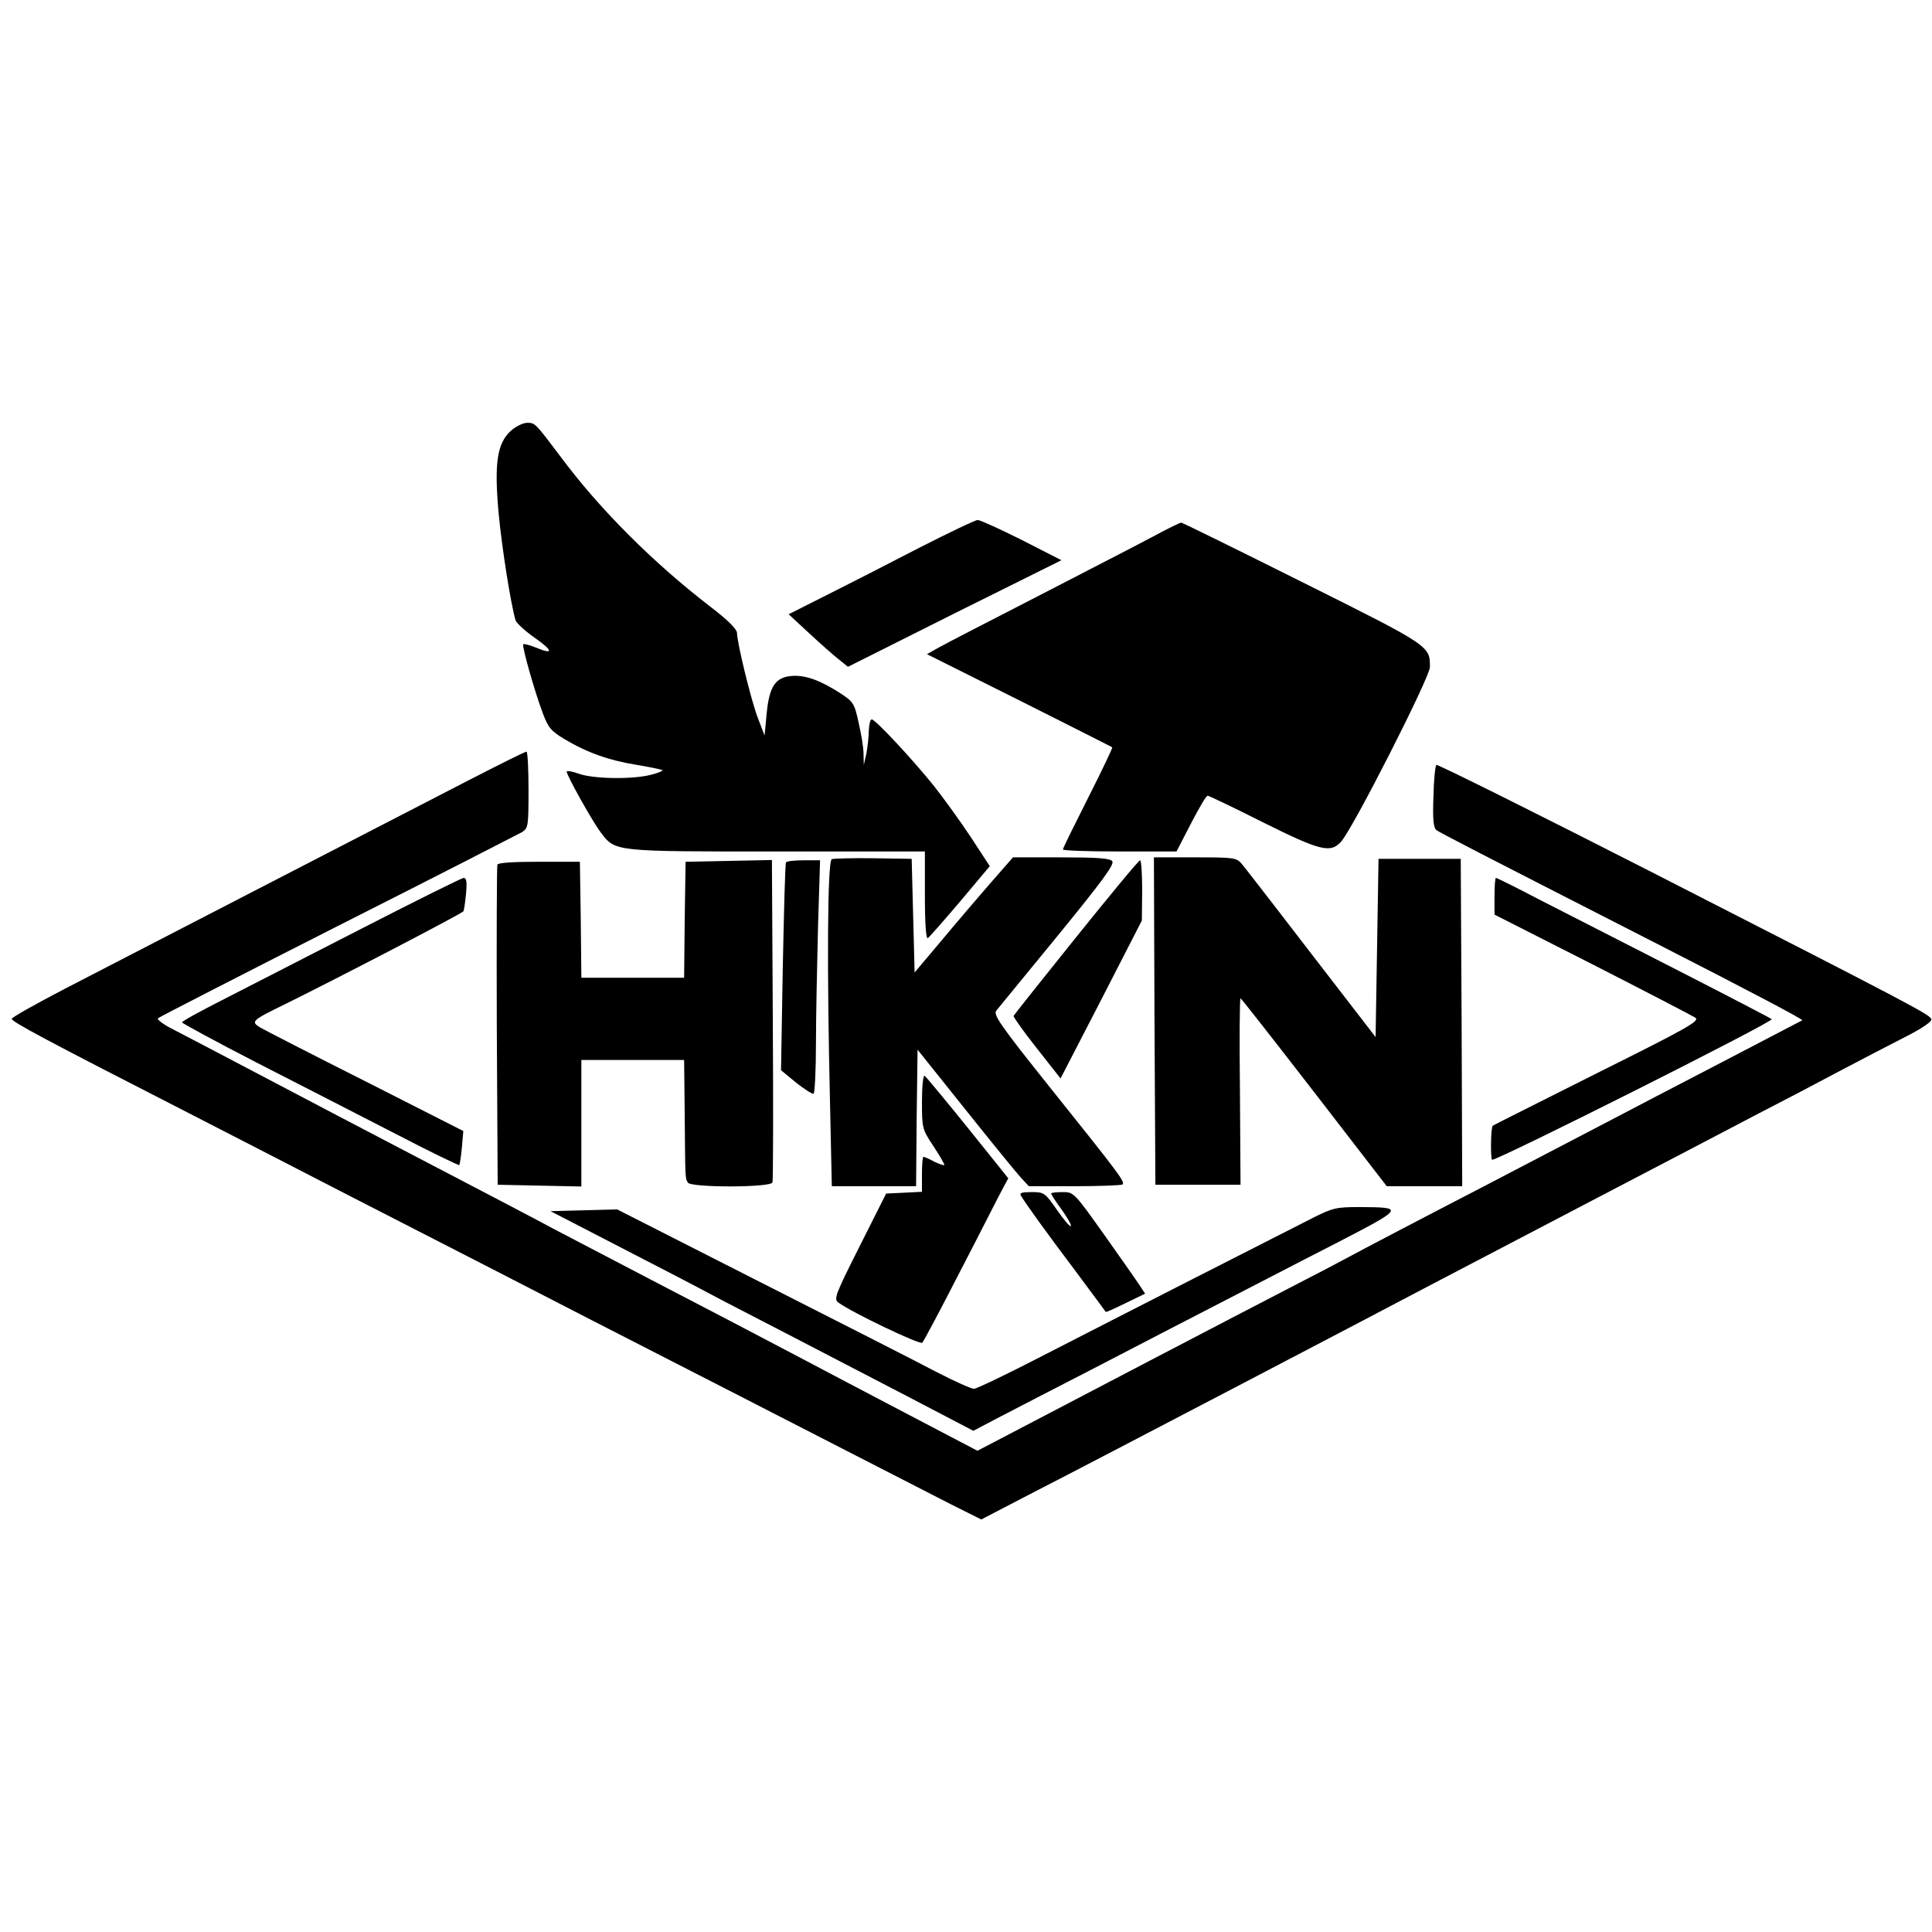 <?xml version="1.0" standalone="no"?>
<!DOCTYPE svg PUBLIC "-//W3C//DTD SVG 20010904//EN"
 "http://www.w3.org/TR/2001/REC-SVG-20010904/DTD/svg10.dtd">
<svg version="1.0" xmlns="http://www.w3.org/2000/svg"
 width="658pt" height="658pt" viewBox="0 0 658 658"
 preserveAspectRatio="xMidYMid meet">
<g transform="translate(0,658) scale(0.1,-0.1)"
fill="#000000" stroke="none">
<path d="M1740 5113 c-47 -43 -57 -110 -42 -279 11 -117 41 -309 58 -367 3 -9
32 -36 65 -59 64 -45 65 -59 3 -33 -20 8 -39 13 -42 11 -5 -6 38 -159 67 -236
18 -48 28 -60 73 -87 77 -46 152 -73 247 -88 46 -8 85 -16 87 -18 3 -2 -15
-10 -40 -16 -63 -16 -196 -14 -245 4 -22 8 -41 11 -41 7 0 -13 89 -172 116
-207 50 -66 42 -65 600 -65 l504 0 0 -151 c0 -97 4 -148 10 -144 5 3 55 60
111 126 l100 119 -64 98 c-35 53 -92 132 -126 175 -73 91 -200 227 -212 227
-5 0 -9 -17 -10 -37 0 -21 -4 -56 -8 -78 l-9 -40 -1 38 c0 21 -8 69 -17 107
-14 65 -18 70 -62 99 -70 45 -119 62 -164 59 -57 -4 -78 -35 -87 -129 l-7 -74
-23 60 c-23 60 -70 253 -71 290 -1 13 -32 44 -91 89 -195 150 -378 333 -510
511 -87 115 -86 115 -114 115 -13 0 -38 -12 -55 -27z"/>
<path d="M3130 4714 c-102 -53 -243 -125 -315 -161 l-129 -65 69 -64 c39 -36
84 -76 102 -90 l31 -25 363 182 364 181 -135 69 c-74 37 -142 68 -150 68 -8 0
-98 -43 -200 -95z"/>
<path d="M3920 4749 c-52 -28 -228 -118 -390 -202 -162 -83 -313 -161 -334
-173 l-39 -22 314 -157 c173 -87 316 -159 317 -160 2 -2 -35 -79 -82 -172 -47
-93 -86 -172 -86 -176 0 -4 87 -7 194 -7 l193 0 49 95 c27 52 52 95 57 95 4 0
88 -40 187 -90 195 -97 231 -107 267 -67 39 41 303 561 303 595 0 72 3 71
-432 288 -224 112 -411 204 -415 204 -5 0 -51 -23 -103 -51z"/>
<path d="M1595 3922 c-363 -187 -1133 -585 -1373 -709 -100 -52 -182 -98 -182
-103 0 -10 116 -72 595 -317 198 -102 446 -229 550 -283 105 -54 473 -242 818
-420 346 -177 742 -380 880 -451 139 -71 299 -153 355 -182 l104 -52 181 94
c100 51 418 217 707 368 289 151 579 303 645 338 66 34 311 163 545 285 234
122 490 256 570 298 80 41 204 106 275 144 72 38 172 90 223 116 54 27 91 52
90 60 -4 16 -43 37 -961 506 -396 202 -722 364 -725 361 -4 -4 -9 -53 -10
-109 -3 -76 0 -105 10 -113 12 -9 124 -67 743 -383 325 -166 507 -262 503
-265 -2 -1 -127 -66 -278 -145 -151 -78 -311 -162 -355 -185 -44 -23 -251
-131 -460 -240 -209 -108 -407 -212 -440 -230 -33 -18 -132 -70 -220 -115
-176 -91 -764 -398 -943 -492 l-113 -59 -252 132 c-139 73 -286 150 -327 172
-207 109 -295 155 -530 277 -140 73 -291 152 -335 175 -44 24 -235 124 -425
223 -190 99 -451 236 -580 304 -129 68 -261 137 -292 153 -32 16 -54 33 -50
37 4 4 279 145 612 314 333 168 615 313 628 320 21 14 22 20 22 144 0 72 -3
130 -7 130 -5 0 -93 -44 -198 -98z"/>
<path d="M2833 3654 c-15 -6 -17 -369 -6 -836 l6 -278 143 0 144 0 2 233 3
232 164 -205 c90 -113 175 -217 189 -232 l26 -28 156 0 c86 0 160 3 163 6 9 9
-9 33 -241 323 -179 224 -201 256 -188 270 7 9 102 124 209 255 151 185 194
243 185 253 -8 10 -51 13 -174 13 l-164 0 -28 -32 c-56 -63 -168 -194 -237
-277 l-70 -83 -5 193 -5 194 -130 2 c-71 1 -136 -1 -142 -3z"/>
<path d="M3932 3103 l3 -558 145 0 145 0 -2 318 c-2 174 -1 317 2 317 2 0 115
-144 251 -320 l247 -320 128 0 129 0 -2 558 -3 557 -140 0 -140 0 -5 -304 -5
-303 -125 162 c-69 89 -167 217 -218 283 -52 67 -102 132 -113 145 -18 21 -26
22 -159 22 l-140 0 2 -557z"/>
<path d="M1694 3635 c-2 -5 -3 -253 -2 -550 l3 -540 143 -3 142 -3 0 216 0
215 175 0 175 0 2 -187 c2 -219 1 -214 11 -231 11 -17 283 -17 288 1 2 6 3
256 1 555 l-3 543 -147 -3 -147 -3 -3 -197 -2 -198 -175 0 -175 0 -2 198 -3
197 -139 0 c-86 0 -140 -3 -142 -10z"/>
<path d="M2677 3643 c-3 -5 -7 -165 -11 -358 l-6 -350 51 -42 c29 -23 56 -40
60 -38 4 3 8 80 8 173 0 92 4 269 7 395 l7 227 -56 0 c-31 0 -58 -3 -60 -7z"/>
<path d="M3665 3388 c-115 -143 -211 -264 -213 -268 -1 -4 34 -53 79 -110 l81
-103 139 269 138 269 1 103 c0 56 -3 102 -7 102 -5 0 -102 -118 -218 -262z"/>
<path d="M1225 3414 c-187 -96 -400 -205 -472 -242 -73 -37 -133 -70 -133 -74
0 -3 116 -66 258 -139 141 -72 353 -181 470 -241 117 -61 215 -108 216 -106 2
1 6 28 9 59 l5 57 -331 168 c-183 92 -344 175 -360 184 -34 21 -31 24 88 82
178 88 586 300 603 314 2 1 6 28 9 58 4 43 2 56 -8 56 -8 -1 -167 -80 -354
-176z"/>
<path d="M5090 3528 l0 -63 333 -169 c182 -93 340 -175 351 -182 16 -11 -22
-33 -335 -189 -195 -98 -355 -178 -355 -179 -7 -7 -8 -116 -2 -116 23 0 961
471 952 479 -5 4 -153 81 -329 171 -176 90 -384 196 -462 236 -78 41 -145 74
-148 74 -3 0 -5 -28 -5 -62z"/>
<path d="M3140 2828 c0 -92 1 -94 40 -153 21 -32 38 -61 36 -63 -2 -2 -18 4
-35 12 -16 9 -32 16 -36 16 -3 0 -5 -27 -5 -60 l0 -59 -61 -3 -61 -3 -90 -179
c-83 -165 -89 -180 -73 -192 46 -34 278 -145 286 -137 5 5 63 114 129 243 67
129 130 254 142 276 l22 41 -138 172 c-76 94 -142 174 -147 177 -5 3 -9 -36
-9 -88z"/>
<path d="M3477 2508 c16 -27 82 -119 183 -253 57 -77 105 -141 106 -143 1 -2
31 12 68 30 l66 32 -17 26 c-9 14 -63 91 -121 173 -104 146 -105 147 -143 147
-22 0 -39 -2 -39 -5 0 -3 16 -28 36 -55 20 -28 34 -53 31 -56 -3 -3 -24 22
-47 55 -41 59 -44 61 -87 61 -33 0 -42 -3 -36 -12z"/>
<path d="M4475 2434 c-109 -55 -676 -344 -921 -470 -122 -63 -228 -114 -237
-114 -9 0 -67 26 -129 58 -62 33 -332 170 -600 306 l-486 247 -114 -3 -113 -3
240 -124 c132 -68 267 -138 300 -156 33 -18 150 -78 260 -135 110 -57 299
-155 420 -218 l220 -115 80 42 c44 23 195 101 335 173 140 73 332 172 425 220
94 48 268 139 388 200 242 125 242 126 87 127 -78 0 -91 -3 -155 -35z"/>
</g>
</svg>

